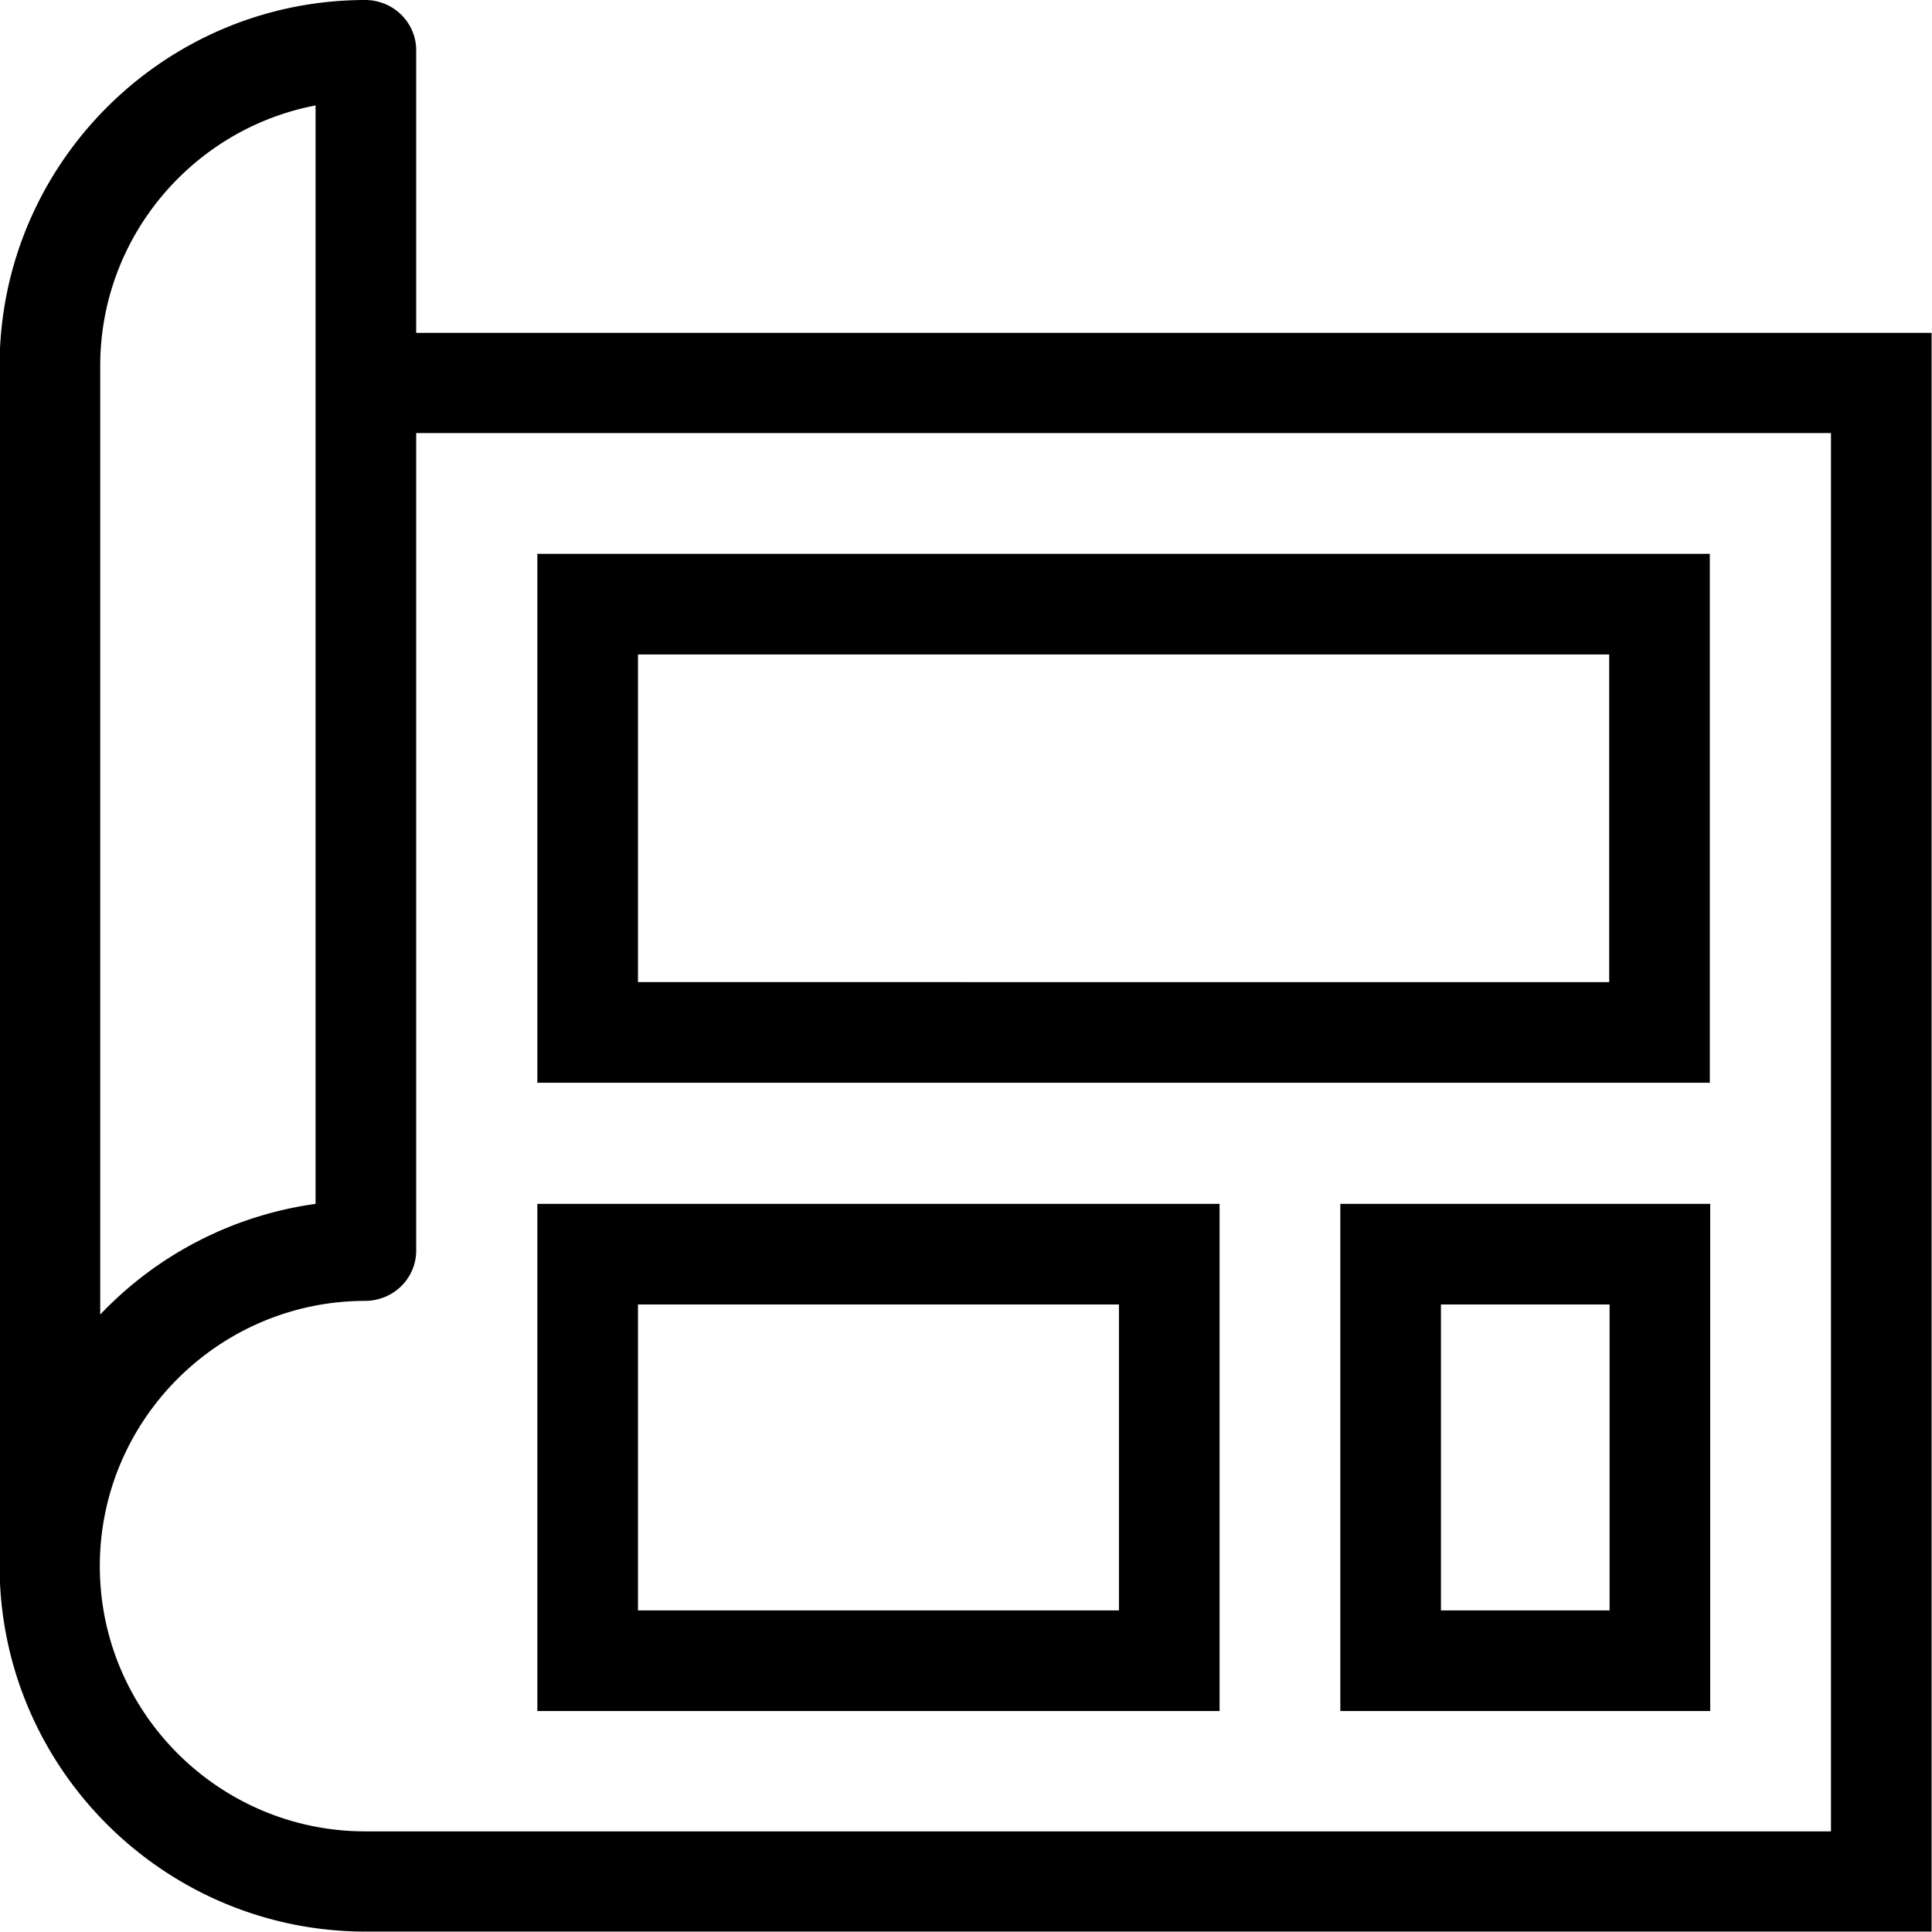 <svg viewBox="0 0 48 48" xmlns="http://www.w3.org/2000/svg">
  <path d="M10.34 8.27V1.25c0-.52-.32-.96-.77-1.15-.15-.06-.31-.1-.49-.1C4.07 0-.01 4.08-.01 9.09V38.9c0 5.01 4.08 9.09 9.1 9.09h38.9V8.27zm-7.85.82c0-3.21 2.31-5.89 5.35-6.47v27.29a9.1 9.1 0 0 0-5.35 2.75zm43 36.41H9.08c-3.64 0-6.6-2.96-6.6-6.59s2.96-6.59 6.6-6.59c.17 0 .34-.04.49-.1.45-.19.77-.63.77-1.15V10.76h35.15v34.73Zm-3.01-31.74H13.35V26.9h29.13zm-2.5 10.64H15.85v-8.14h24.13zM30.3 42.51v-12.6H13.35v12.6h16.96Zm-14.45-10.1H27.8v7.6H15.85zm17.45 10.1h9.19v-12.6H33.3zm2.5-10.1h4.19v7.6H35.8z"/>
</svg>
